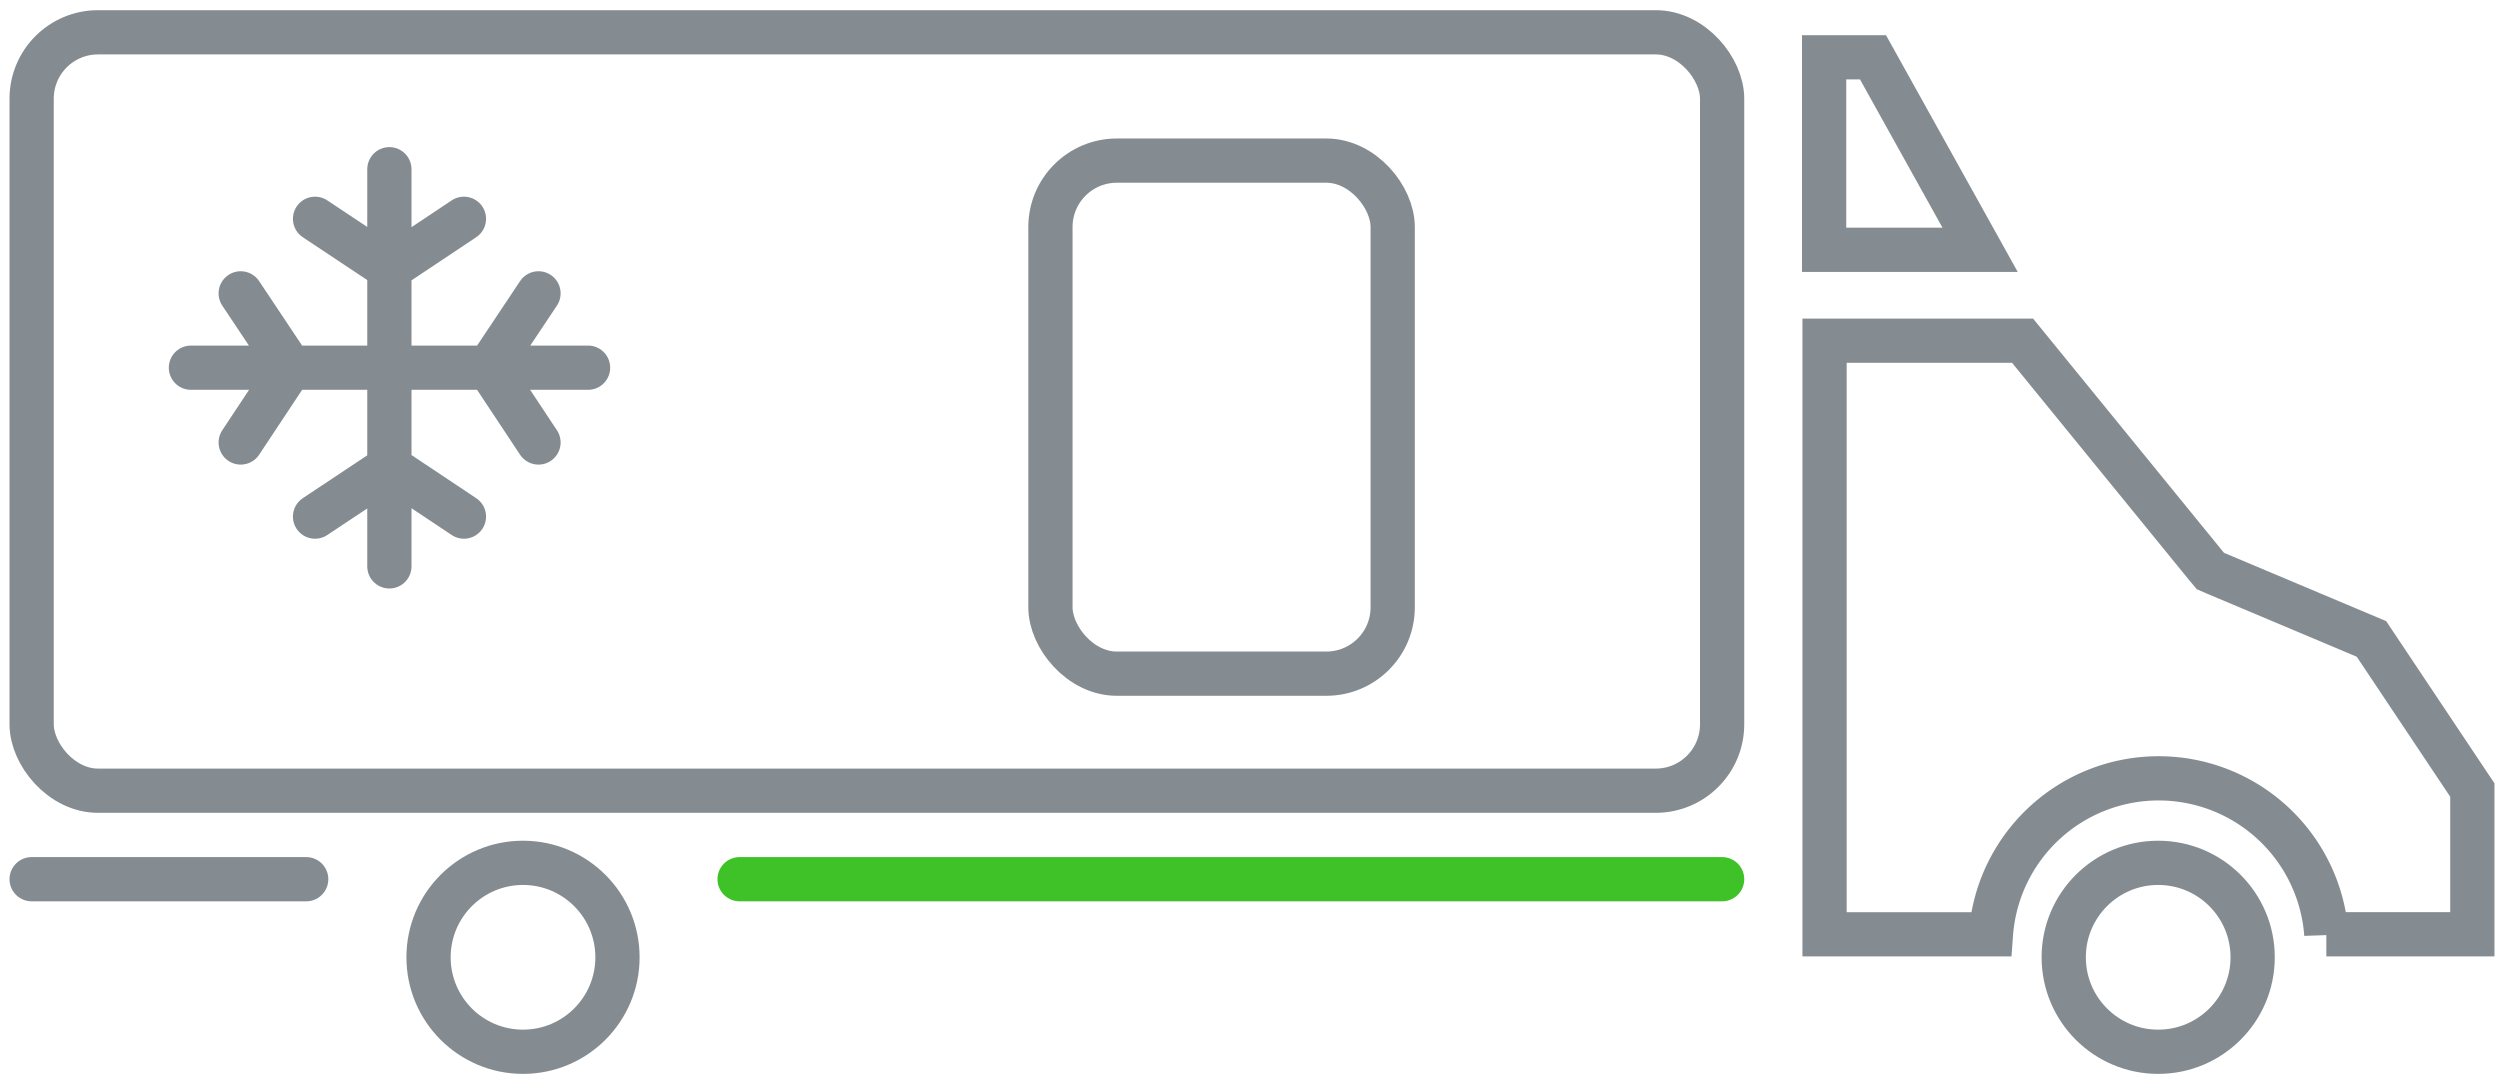 <svg width="113" height="49" fill="none" xmlns="http://www.w3.org/2000/svg"><rect x="1.43" y="1.46" width="76.41" height="34.28" rx="3" stroke="#858C91" stroke-width="2"/><rect x="47.48" y="7.26" width="15.47" height="23.19" rx="3" stroke="#858C91" stroke-width="2"/><circle cx="23.64" cy="43.27" r="4.27" stroke="#858C91" stroke-width="2"/><circle cx="97.55" cy="43.27" r="4.27" stroke="#858C91" stroke-width="2"/><path d="m84.66 2.59 4.84 8.7h-7.05v-8.7h2.21z" stroke="#858C91" stroke-width="2"/><path stroke="#3EC227" stroke-width="2" stroke-linecap="round" stroke-linejoin="round" d="M33.43 39.74h44.41"/><path stroke="#858C91" stroke-width="2" stroke-linecap="round" stroke-linejoin="round" d="M1.43 39.74h12.41"/><path d="m99.75 25.62.16.19.23.1 7.05 2.97 4.56 6.83v6.52h-6.6a7.6 7.6 0 0 0-15.16 0h-7.52V15.4h8.95l8.33 10.22z" stroke="#858C91" stroke-width="2"/><g stroke="#858C91" stroke-width="2" stroke-linecap="round" stroke-linejoin="round"><path d="m14.24 9.89 3.37 2.24 3.36-2.24M17.6 25.6V7.65M14.24 23.35l3.37-2.24 3.36 2.24M24.34 13.26l-2.24 3.36L24.34 20M8.63 16.62h17.95M10.88 13.26l2.24 3.36L10.88 20"/></g></svg>